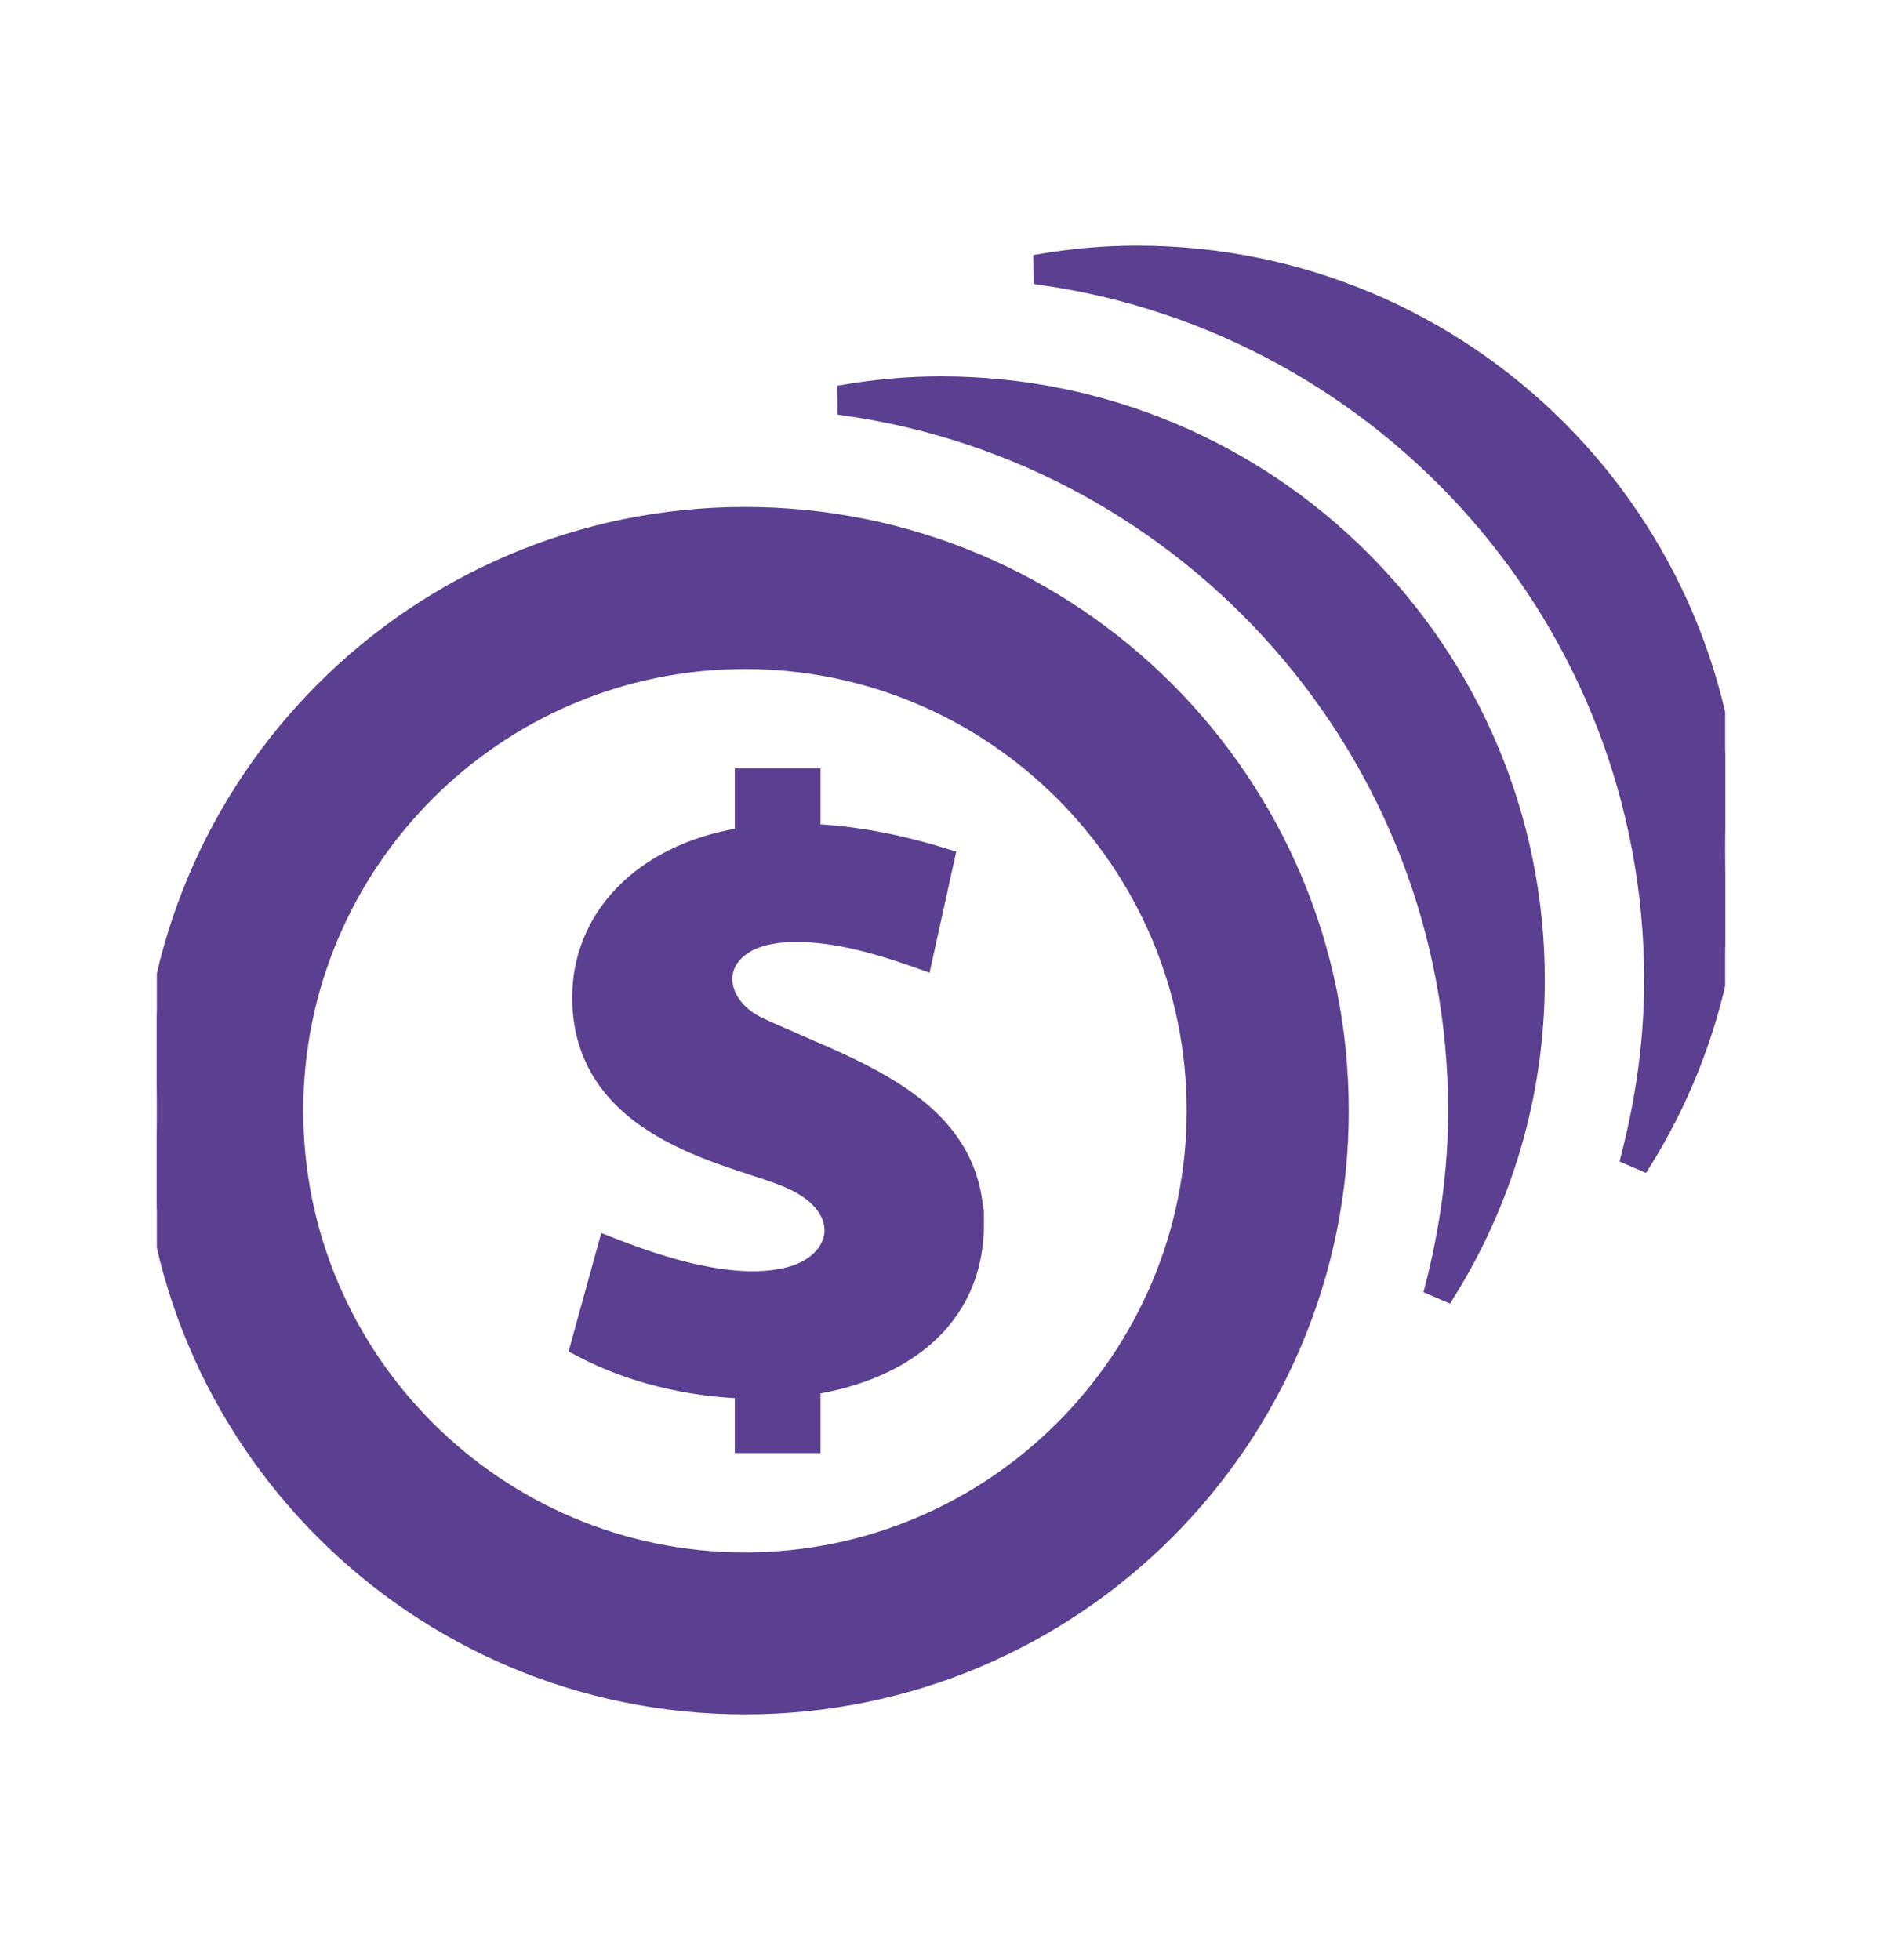 <svg width="24" height="25" viewBox="0 0 24 25" fill="none" xmlns="http://www.w3.org/2000/svg">
<g clip-path="url(#clip0_8573_908)">
<path d="M9.47 17.736C8.768 17.711 8.047 17.538 7.441 17.224L7.369 17.186L7.39 17.108L7.705 15.966L7.735 15.86L7.838 15.9C8.167 16.028 8.548 16.159 8.931 16.238C9.315 16.318 9.693 16.344 10.02 16.27C10.39 16.186 10.588 15.962 10.612 15.739C10.636 15.521 10.498 15.25 10.079 15.063L10.078 15.063C9.963 15.009 9.804 14.957 9.615 14.895C9.549 14.874 9.479 14.851 9.406 14.826C9.128 14.733 8.814 14.617 8.518 14.456C7.925 14.132 7.397 13.617 7.397 12.72C7.397 11.734 8.136 10.869 9.47 10.654V10V9.9H9.57H10.263H10.363V10V10.609C10.852 10.632 11.39 10.721 11.988 10.903L12.077 10.93L12.057 11.02L11.805 12.164L11.781 12.274L11.674 12.236C11.142 12.05 10.571 11.886 10.017 11.919L10.017 11.919C9.527 11.948 9.298 12.169 9.25 12.389C9.201 12.611 9.323 12.889 9.653 13.061C9.826 13.142 10.004 13.219 10.185 13.298C10.315 13.354 10.446 13.411 10.579 13.47C10.893 13.612 11.204 13.765 11.479 13.95C12.032 14.321 12.447 14.824 12.447 15.613L9.47 17.736ZM9.47 17.736V18.333V18.433H9.57H10.263H10.363V18.333V17.688C10.918 17.598 11.426 17.397 11.803 17.07C12.202 16.723 12.448 16.239 12.447 15.613L9.47 17.736ZM18.271 16.423L18.452 16.501C19.178 15.34 19.6 13.971 19.6 12.5C19.6 8.302 16.198 4.9 12 4.9C11.582 4.9 11.174 4.937 10.778 5.004L10.78 5.201C15.174 5.826 18.567 9.603 18.567 14.166C18.567 14.946 18.457 15.699 18.271 16.423ZM20.771 14.756L20.952 14.834C21.678 13.673 22.1 12.304 22.1 10.833C22.1 6.635 18.698 3.233 14.5 3.233C14.082 3.233 13.674 3.27 13.278 3.337L13.28 3.535C17.674 4.159 21.067 7.936 21.067 12.5C21.067 13.279 20.957 14.033 20.771 14.756ZM9.5 8.433C12.661 8.433 15.233 11.005 15.233 14.166C15.233 17.328 12.661 19.9 9.5 19.9C6.339 19.9 3.767 17.328 3.767 14.166C3.767 11.005 6.339 8.433 9.5 8.433ZM9.5 6.566C5.302 6.566 1.9 9.969 1.9 14.166C1.9 18.364 5.302 21.766 9.5 21.766C13.698 21.766 17.1 18.364 17.1 14.166C17.1 9.969 13.698 6.566 9.5 6.566Z" fill="#5B3F91" stroke="#5B3F91" stroke-width="0.2"/>
</g>
<defs>
<clipPath id="clip0_8573_908">
<rect width="20" height="20" fill="white" transform="translate(2 2.5)"/>
</clipPath>
</defs>
</svg>